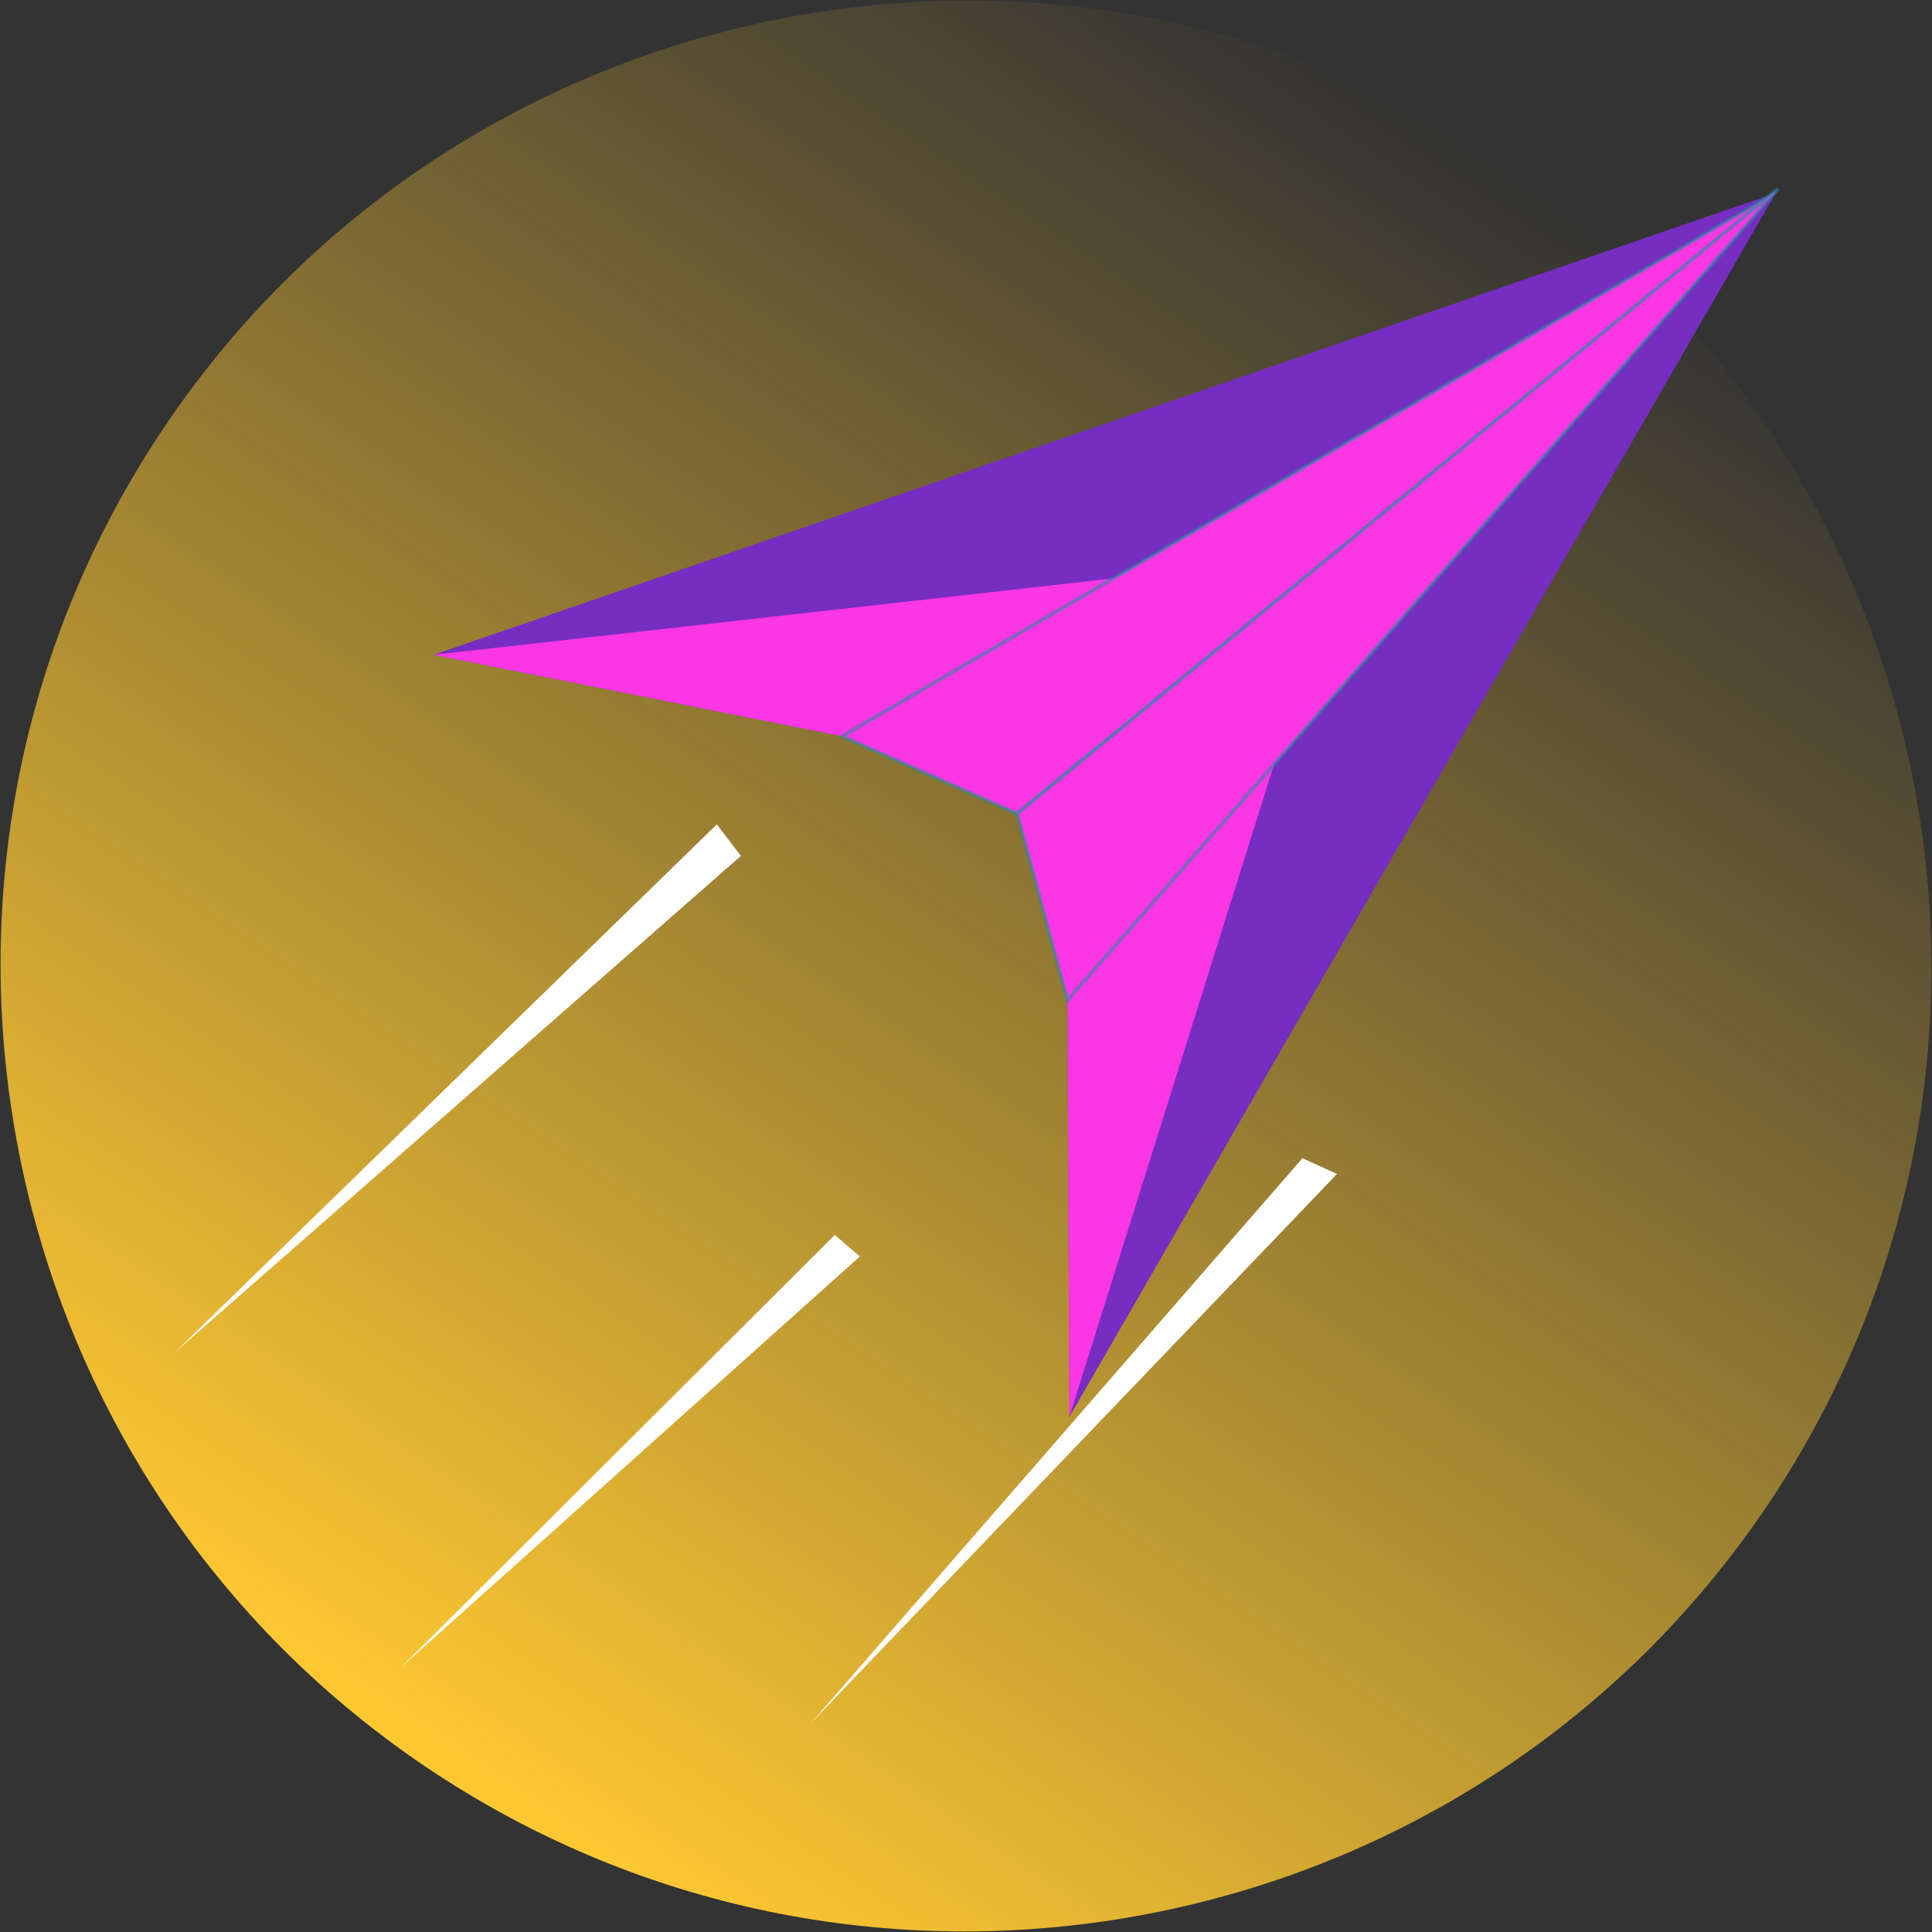 <?xml version="1.0" encoding="UTF-8" standalone="no"?>
<!-- Generator: Adobe Illustrator 19.0.0, SVG Export Plug-In . SVG Version: 6.00 Build 0)  -->

<svg
   xmlns:dc="http://purl.org/dc/elements/1.1/"
   xmlns:cc="http://creativecommons.org/ns#"
   xmlns:rdf="http://www.w3.org/1999/02/22-rdf-syntax-ns#"
   xmlns:svg="http://www.w3.org/2000/svg"
   xmlns="http://www.w3.org/2000/svg"
   xmlns:xlink="http://www.w3.org/1999/xlink"
   xmlns:sodipodi="http://sodipodi.sourceforge.net/DTD/sodipodi-0.dtd"
   xmlns:inkscape="http://www.inkscape.org/namespaces/inkscape"
   version="1.1"
   id="Layer_1"
   x="0px"
   y="0px"
   viewBox="0 0 511.998 511.998"
   style="enable-background:new 0 0 511.998 511.998;"
   xml:space="preserve"
   sodipodi:docname="icon.svg"
   inkscape:version="0.92.4 (5da689c313, 2019-01-14)"><rect x="0" y="0" width="511.998" height="511.998" fill="#333333" stroke="none"/><defs
   id="defs3958"><linearGradient
     inkscape:collect="always"
     id="linearGradient7393"><stop
       style="stop-color:#ffc932;stop-opacity:1;"
       offset="0"
       id="stop7389" /><stop
       style="stop-color:#ffc932;stop-opacity:0;"
       offset="1"
       id="stop7391" /></linearGradient><linearGradient
     inkscape:collect="always"
     xlink:href="#linearGradient7393"
     id="linearGradient7395"
     x1="0"
     y1="255.999"
     x2="511.998"
     y2="255.999"
     gradientUnits="userSpaceOnUse"
     gradientTransform="rotate(-55.947,255.999,255.999)" /></defs><sodipodi:namedview
   pagecolor="#ffffff"
   bordercolor="#666666"
   borderopacity="1"
   objecttolerance="10"
   gridtolerance="10"
   guidetolerance="10"
   inkscape:pageopacity="0"
   inkscape:pageshadow="2"
   inkscape:window-width="1920"
   inkscape:window-height="1057"
   id="namedview3956"
   showgrid="false"
   inkscape:zoom="0.60836282"
   inkscape:cx="-59.402411"
   inkscape:cy="294.76841"
   inkscape:window-x="1912"
   inkscape:window-y="-8"
   inkscape:window-maximized="1"
   inkscape:current-layer="Layer_1" />
<path
   style="fill:url(#linearGradient7395);fill-opacity:1"
   d="M 468.099,399.348 C 547.054,282.526 516.167,122.851 399.347,43.898 282.526,-35.056 122.852,-4.171 43.898,112.651 -35.056,229.472 -4.171,389.145 112.649,468.099 229.47,547.052 389.145,516.169 468.099,399.348 Z"
   id="path3905"
   inkscape:connector-curvature="0" />
<path
   style="fill:#762dc1;fill-opacity:1"
   d="M470.26,51.26L114.955,173.522l108.228,21.587L470.258,51.26H470.26z"
   id="path3907" />
<path
   style="fill:#fb36e4;fill-opacity:1"
   d="M114.955,173.522l108.228,21.587l71.829-41.819L114.955,173.522z"
   id="path3909" />
<path
   style="fill:#fb36e4;fill-opacity:1;stroke:#1a91a1;stroke-opacity:0.513"
   d="M 223.183,195.109 269.587,215.629 470.258,51.26 Z"
   id="path3911"
   inkscape:connector-curvature="0"
   sodipodi:nodetypes="cccc" />





<path
   style="fill:#FFFFFF;"
   d="M46.103,358.621l143.869-140.161l6.365,8.365L46.103,358.621z M214.836,456.721L214.836,456.721  l130.323-149.789l9.172,4.178L214.836,456.721z M106.123,442.021L106.123,442.021l121.75-109.042l-6.65-5.697L106.123,442.021z"
   id="path3923" />
<g
   id="g3925">
</g>
<g
   id="g3927">
</g>
<g
   id="g3929">
</g>
<g
   id="g3931">
</g>
<g
   id="g3933">
</g>
<g
   id="g3935">
</g>
<g
   id="g3937">
</g>
<g
   id="g3939">
</g>
<g
   id="g3941">
</g>
<g
   id="g3943">
</g>
<g
   id="g3945">
</g>
<g
   id="g3947">
</g>
<g
   id="g3949">
</g>
<g
   id="g3951">
</g>
<g
   id="g3953">
</g>
<g
   id="g3971"
   transform="rotate(11.003,449.843,78.252)"><path
     inkscape:connector-curvature="0"
     style="fill:#762dc1;fill-opacity:1"
     d="M 465.452,46.452 343.19,401.757 321.603,293.529 465.452,46.454 Z"
     id="path3962" /><path
     inkscape:connector-curvature="0"
     style="fill:#fb36e4;fill-opacity:1"
     d="m 343.19,401.757 -21.587,-108.228 41.819,-71.829 z"
     id="path3964" /><path
     style="fill:#fb36e4;fill-opacity:1;stroke:#1a91a1;stroke-opacity:0.513"
     d="M 321.603,293.529 299.12,247.507 465.452,46.454 Z"
     id="path3966"
     inkscape:connector-curvature="0"
     sodipodi:nodetypes="cccc" /></g></svg>